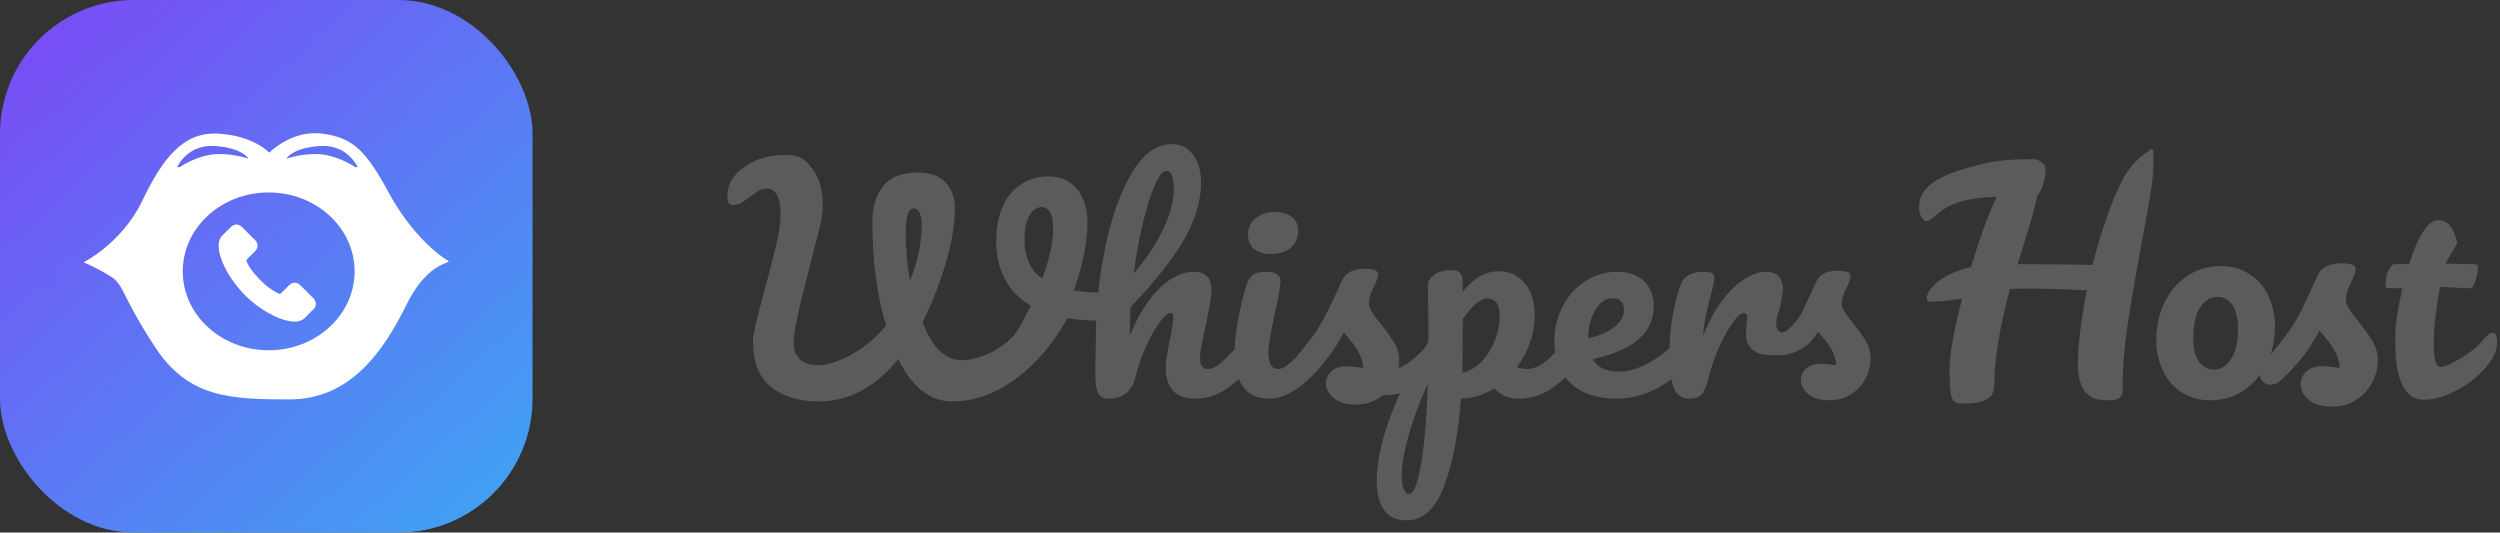 <?xml version="1.0" encoding="UTF-8"?>
<svg width="169px" height="36px" viewBox="0 0 169 36" version="1.1" xmlns="http://www.w3.org/2000/svg" xmlns:xlink="http://www.w3.org/1999/xlink">
    <rect x="0" y="0" width="169" height="36" fill="#333333" stroke="none"/>
    <!-- Generator: Sketch 46.1 (44463) - http://www.bohemiancoding.com/sketch -->
    <title>logo</title>
    <desc>Created with Sketch.</desc>
    <defs>
        <linearGradient x1="107.626%" y1="106.902%" x2="-5.468%" y2="-18.166%" id="linearGradient-1">
            <stop stop-color="#38ADF2" offset="0%"></stop>
            <stop stop-color="#843CF6" offset="100%"></stop>
        </linearGradient>
    </defs>
    <g id="Page-1" stroke="none" stroke-width="1" fill="none" fill-rule="evenodd">
        <g id="Mobile---Host---Menu" transform="translate(-57, -12)">
            <g id="nav">
                <g id="logo" transform="translate(57, 12)">
                    <g id="Group-2">
                        <rect id="Rectangle-5" fill="url(#linearGradient-1)" x="0" y="0" width="36" height="36" rx="9.048"></rect>
                        <path d="M5.651,17.732 C5.651,17.732 8.229,16.449 9.605,13.597 C10.98,10.746 12.355,8.892 14.762,9.035 C17.169,9.177 18.2,10.318 18.2,10.318 C18.2,10.318 19.748,8.749 21.811,9.035 C23.874,9.32 24.733,10.175 26.28,13.027 C27.828,15.879 29.719,17.304 30.234,17.59 C30.75,17.875 29.031,17.447 27.484,20.584 C25.937,23.721 23.702,27 19.576,27 C15.45,27 12.699,26.857 10.464,23.435 C8.229,20.013 8.401,19.301 7.542,18.73 C6.682,18.16 5.651,17.732 5.651,17.732 Z M11.974,11.297 L12.146,11.297 C12.146,11.297 13.177,10.579 14.381,10.441 C15.584,10.303 16.787,10.726 16.787,10.726 C16.787,10.726 16.444,10.013 14.553,9.871 C12.661,9.728 11.974,11.297 11.974,11.297 Z M24.18,11.297 C24.18,11.297 23.492,9.728 21.601,9.871 C19.71,10.013 19.366,10.726 19.366,10.726 C19.366,10.726 20.57,10.303 21.773,10.441 C22.976,10.579 24.008,11.297 24.008,11.297 L24.18,11.297 Z M23.971,18.344 C23.971,15.398 21.371,13.01 18.163,13.01 C14.956,13.01 12.355,15.398 12.355,18.344 C12.355,21.29 14.956,23.678 18.163,23.678 C21.371,23.678 23.971,21.29 23.971,18.344 Z M20.306,19.284 C20.594,19.572 20.883,19.858 21.174,20.148 C21.414,20.39 21.412,20.686 21.17,20.93 C21.005,21.094 20.833,21.251 20.678,21.423 C20.453,21.674 20.17,21.755 19.847,21.738 C19.376,21.713 18.942,21.558 18.525,21.355 C17.597,20.905 16.802,20.282 16.14,19.493 C15.65,18.909 15.245,18.274 14.977,17.559 C14.847,17.213 14.756,16.857 14.783,16.481 C14.801,16.249 14.888,16.052 15.059,15.89 C15.241,15.716 15.417,15.532 15.597,15.354 C15.836,15.12 16.13,15.122 16.368,15.354 C16.516,15.499 16.659,15.644 16.804,15.789 C16.946,15.928 17.087,16.069 17.227,16.211 C17.475,16.46 17.475,16.75 17.229,16.998 C17.052,17.176 16.876,17.354 16.696,17.528 C16.647,17.574 16.646,17.611 16.669,17.669 C16.787,17.953 16.959,18.205 17.151,18.441 C17.539,18.916 17.977,19.338 18.498,19.665 C18.61,19.734 18.734,19.785 18.851,19.849 C18.911,19.881 18.951,19.872 19,19.821 C19.176,19.64 19.356,19.462 19.537,19.284 C19.773,19.05 20.069,19.05 20.306,19.284 Z" id="Combined-Shape" fill="#FFFFFF"></path>
                    </g>
                    <g id="Group" transform="translate(49.17, 9.743)" fill="#5B5B5B">
                        <path d="M28.105,5.27 C27.845,6.332 27.634,7.488 27.469,8.738 C28.254,7.852 28.902,6.887 29.414,5.843 C29.926,4.8 30.182,3.853 30.182,3.004 C30.182,2.615 30.138,2.318 30.049,2.111 C29.961,1.905 29.834,1.802 29.67,1.802 C29.442,1.802 29.189,2.115 28.911,2.74 C28.633,3.365 28.364,4.208 28.105,5.27 Z M71.626,12.612 C72.141,12.158 72.506,11.692 72.721,11.217 C73.381,9.758 73.236,10.122 73.598,9.323 C73.827,8.814 74.303,8.559 75.026,8.559 C75.364,8.559 75.599,8.588 75.731,8.646 C75.864,8.704 75.93,8.797 75.93,8.924 C75.93,8.993 75.906,9.103 75.858,9.254 C75.81,9.404 75.743,9.555 75.659,9.706 C75.442,10.122 75.334,10.476 75.334,10.765 C75.334,10.939 75.397,11.13 75.523,11.338 C75.621,11.499 75.761,11.692 75.942,11.916 C75.995,11.981 76.051,12.049 76.111,12.12 C76.497,12.606 76.789,13.02 76.988,13.362 C77.187,13.703 77.286,14.077 77.286,14.482 C77.286,14.968 77.169,15.428 76.934,15.863 C76.699,16.297 76.37,16.647 75.948,16.913 C75.527,17.18 75.044,17.313 74.502,17.313 C73.875,17.313 73.396,17.174 73.064,16.896 C72.733,16.618 72.567,16.306 72.567,15.958 C72.567,15.657 72.682,15.397 72.911,15.177 C73.14,14.957 73.477,14.847 73.923,14.847 C74.08,14.847 74.264,14.861 74.475,14.89 C74.686,14.919 74.845,14.939 74.954,14.951 C74.942,14.65 74.873,14.366 74.746,14.1 C74.619,13.833 74.46,13.576 74.267,13.327 C74.074,13.078 73.893,12.861 73.724,12.676 C73.351,13.359 72.918,13.743 72.061,14.1 C71.27,14.428 69.635,14.235 69.519,14.049 C69.417,13.993 69.322,13.922 69.234,13.835 C68.987,13.593 68.864,13.265 68.864,12.852 C68.864,12.622 68.877,12.373 68.902,12.106 C68.927,11.912 68.94,11.778 68.94,11.705 C68.94,11.608 68.918,11.536 68.874,11.487 C68.829,11.438 68.775,11.414 68.712,11.414 C68.535,11.414 68.295,11.617 67.991,12.024 C67.688,12.43 67.384,12.967 67.081,13.635 C66.777,14.303 66.531,15.006 66.341,15.747 C66.202,16.329 66.044,16.718 65.867,16.912 C65.69,17.106 65.398,17.203 64.994,17.203 C64.513,17.203 64.175,16.96 63.979,16.475 C63.915,16.316 63.861,16.126 63.818,15.904 C63.526,16.114 63.2,16.317 62.84,16.511 C61.986,16.973 61.072,17.203 60.098,17.203 C58.771,17.203 57.74,16.857 57.006,16.165 C56.873,16.04 56.753,15.907 56.644,15.765 C56.313,16.075 55.969,16.348 55.612,16.584 C54.986,16.997 54.275,17.203 53.478,17.203 C52.807,17.203 52.264,16.973 51.846,16.511 C51.126,16.96 50.373,17.191 49.589,17.203 C49.424,19.545 49.051,21.502 48.47,23.074 C47.888,24.645 47.034,25.431 45.909,25.431 C45.226,25.431 44.72,25.195 44.391,24.722 C44.062,24.248 43.898,23.593 43.898,22.755 C43.898,21.566 44.182,20.179 44.751,18.596 C44.953,18.035 45.193,17.454 45.472,16.853 C45.115,16.929 44.723,16.973 44.296,16.985 C43.79,17.397 43.19,17.603 42.494,17.603 C41.836,17.603 41.334,17.458 40.986,17.167 C40.638,16.875 40.464,16.548 40.464,16.184 C40.464,15.868 40.584,15.595 40.825,15.364 C41.065,15.134 41.419,15.019 41.887,15.019 C42.051,15.019 42.244,15.034 42.466,15.064 C42.687,15.095 42.855,15.116 42.968,15.127 C42.956,14.812 42.883,14.515 42.75,14.235 C42.617,13.957 42.45,13.686 42.248,13.426 C42.045,13.165 41.856,12.937 41.678,12.743 C41.286,13.459 40.897,14.053 40.512,14.527 C40.441,14.613 40.37,14.699 40.298,14.783 C40.253,14.862 40.201,14.934 40.142,15 C38.89,16.469 37.72,17.203 36.632,17.203 C35.81,17.203 35.213,16.924 34.84,16.365 C34.741,16.218 34.656,16.058 34.583,15.885 C34.287,16.147 33.986,16.379 33.682,16.584 C33.069,16.997 32.37,17.203 31.586,17.203 C30.941,17.203 30.454,17.024 30.125,16.666 C29.796,16.308 29.632,15.789 29.632,15.11 C29.632,14.77 29.72,14.163 29.898,13.289 C30.062,12.525 30.144,11.997 30.144,11.705 C30.144,11.511 30.074,11.414 29.936,11.414 C29.771,11.414 29.537,11.617 29.234,12.024 C28.93,12.431 28.627,12.968 28.323,13.635 C28.02,14.302 27.773,15.006 27.583,15.747 C27.343,16.718 26.749,17.203 25.8,17.203 C25.421,17.203 25.171,17.073 25.051,16.811 C24.93,16.551 24.87,16.081 24.87,15.401 C24.87,15.012 24.877,14.703 24.889,14.472 L24.908,13.016 C24.908,12.655 24.916,12.291 24.931,11.924 C24.228,11.917 23.579,11.866 22.982,11.771 C21.795,13.994 18.977,17.393 15.199,17.393 C13.708,17.393 12.493,16.442 11.555,14.538 C9.987,16.442 8.203,17.393 6.204,17.393 C4.836,17.393 3.748,17.065 2.94,16.409 C2.133,15.752 1.73,14.715 1.73,13.299 C1.73,12.96 1.926,12.063 2.318,10.61 C2.71,9.156 3.021,7.961 3.252,7.025 C3.483,6.087 3.598,5.346 3.598,4.8 C3.598,3.605 3.283,3.007 2.653,3.007 C2.437,3.007 2.241,3.067 2.064,3.184 C1.887,3.303 1.711,3.428 1.534,3.561 C1.357,3.694 1.176,3.819 0.992,3.937 C0.807,4.055 0.596,4.114 0.358,4.114 C0.119,4.114 0,3.915 0,3.516 C0,2.705 0.393,2.041 1.176,1.525 C1.929,0.993 2.837,0.728 3.898,0.728 C4.959,0.728 5.356,1.09 5.848,1.812 C6.247,2.388 6.448,3.17 6.448,4.158 C6.448,4.586 6.363,5.139 6.194,5.818 C5.317,9.33 4.492,12.129 4.477,13.486 C4.492,14.135 4.777,14.578 5.33,14.814 C5.545,14.902 5.799,14.947 6.091,14.947 C7.459,14.947 9.51,13.808 10.725,12.259 C10.11,10.193 9.802,7.847 9.802,5.221 C9.802,4.247 10.045,3.454 10.529,2.842 C11.013,2.229 11.801,1.923 12.893,1.923 C13.708,1.923 14.326,2.145 14.749,2.587 C15.172,3.03 15.384,3.612 15.384,4.335 C15.384,5.826 14.976,7.663 14.161,9.846 C13.884,10.584 13.562,11.314 13.193,12.037 C13.854,13.749 14.73,14.605 15.822,14.605 C16.898,14.605 18.5,13.994 19.501,12.773 C19.853,12.214 20.189,11.597 20.507,10.923 C19.736,10.461 19.154,9.864 18.761,9.13 C18.37,8.395 18.174,7.548 18.174,6.59 C18.174,5.631 18.329,4.821 18.639,4.16 C18.949,3.498 19.372,3.003 19.91,2.676 C20.447,2.348 21.045,2.184 21.702,2.184 C22.512,2.184 23.154,2.463 23.628,3.022 C24.102,3.58 24.339,4.344 24.339,5.316 C24.339,6.687 24.029,8.21 23.41,9.885 C23.898,9.968 24.451,10.019 25.07,10.039 C25.169,9.102 25.315,8.146 25.506,7.173 C25.904,5.146 26.492,3.444 27.27,2.066 C28.048,0.689 28.981,1.70530257e-13 30.068,1.70530257e-13 C30.65,1.70530257e-13 31.121,0.24 31.482,0.719 C31.842,1.199 32.022,1.82 32.022,2.585 C32.022,3.811 31.649,5.082 30.903,6.399 C30.157,7.716 28.943,9.254 27.261,11.014 C27.223,11.645 27.204,12.294 27.204,12.961 C27.621,11.93 28.086,11.09 28.598,10.44 C29.11,9.791 29.616,9.327 30.116,9.047 C30.616,8.769 31.074,8.629 31.491,8.629 C32.313,8.629 32.724,9.023 32.724,9.812 C32.724,10.285 32.585,11.141 32.307,12.379 C32.066,13.435 31.947,14.133 31.947,14.472 C31.947,14.958 32.13,15.201 32.497,15.201 C32.75,15.201 33.05,15.052 33.398,14.755 C33.638,14.55 33.934,14.256 34.285,13.874 C34.305,13.373 34.376,12.762 34.498,12.042 C34.643,11.186 34.83,10.388 35.058,9.648 C35.172,9.26 35.323,8.993 35.513,8.847 C35.703,8.702 36.006,8.629 36.424,8.629 C37.069,8.629 37.391,8.835 37.391,9.248 C37.391,9.551 37.271,10.255 37.031,11.359 C36.727,12.694 36.575,13.598 36.575,14.072 C36.575,14.436 36.626,14.715 36.727,14.909 C36.828,15.104 36.999,15.2 37.239,15.2 C37.467,15.2 37.752,15.049 38.093,14.745 C38.192,14.658 38.3,14.555 38.418,14.438 C39.084,13.645 39.589,12.988 39.933,12.47 C40.148,12.118 40.401,11.648 40.692,11.059 C40.983,10.47 41.267,9.861 41.546,9.229 C41.786,8.695 42.285,8.429 43.044,8.429 C43.398,8.429 43.645,8.459 43.784,8.52 C43.923,8.58 43.993,8.678 43.993,8.811 C43.993,8.884 43.967,8.999 43.917,9.157 C43.866,9.315 43.797,9.472 43.708,9.63 C43.481,10.067 43.367,10.437 43.367,10.741 C43.367,10.923 43.433,11.122 43.566,11.341 C43.699,11.56 43.904,11.833 44.183,12.161 C44.587,12.67 44.894,13.104 45.103,13.462 C45.311,13.82 45.416,14.211 45.416,14.636 C45.416,14.758 45.403,14.928 45.378,15.146 C45.882,14.958 46.458,14.517 47.105,13.822 C47.197,13.67 47.292,13.517 47.388,13.362 C47.388,11.59 47.375,10.358 47.35,9.666 C47.337,9.315 47.483,9.036 47.787,8.829 C48.09,8.623 48.47,8.52 48.925,8.52 C49.19,8.52 49.383,8.571 49.504,8.674 C49.624,8.777 49.69,8.981 49.703,9.284 C49.703,9.588 49.709,9.812 49.722,9.957 C50.126,9.473 50.525,9.123 50.917,8.911 C51.309,8.699 51.726,8.592 52.169,8.592 C52.877,8.592 53.456,8.865 53.905,9.411 C54.354,9.957 54.578,10.674 54.578,11.559 C54.578,12.203 54.471,12.828 54.256,13.435 C54.041,14.042 53.743,14.594 53.364,15.091 C53.63,15.164 53.851,15.2 54.028,15.2 C54.445,15.2 54.844,15.055 55.223,14.763 C55.435,14.601 55.681,14.377 55.961,14.092 C55.924,13.849 55.906,13.594 55.906,13.325 C55.906,12.488 56.089,11.708 56.456,10.986 C56.823,10.264 57.332,9.691 57.983,9.266 C58.634,8.841 59.371,8.629 60.193,8.629 C60.927,8.629 61.515,8.838 61.958,9.257 C62.4,9.675 62.622,10.243 62.622,10.959 C62.622,11.796 62.309,12.515 61.683,13.116 C61.056,13.717 59.997,14.193 58.505,14.545 C58.821,15.103 59.422,15.383 60.307,15.383 C60.876,15.383 61.524,15.191 62.252,14.809 C62.783,14.53 63.262,14.187 63.689,13.781 C63.722,12.336 63.955,10.959 64.387,9.648 C64.501,9.296 64.687,9.038 64.947,8.874 C65.206,8.711 65.569,8.629 66.037,8.629 C66.29,8.629 66.467,8.659 66.569,8.72 C66.67,8.78 66.72,8.896 66.72,9.066 C66.72,9.26 66.626,9.697 66.436,10.376 C66.309,10.862 66.208,11.286 66.132,11.651 C66.056,12.015 65.993,12.464 65.943,12.998 C66.36,11.954 66.828,11.104 67.346,10.449 C67.865,9.794 68.371,9.327 68.864,9.047 C69.357,8.768 69.806,8.629 70.211,8.629 C70.578,8.629 70.859,8.729 71.055,8.929 C71.251,9.129 71.349,9.424 71.349,9.812 C71.349,10.043 71.279,10.48 71.141,11.123 C71.141,11.123 70.663,12.17 71.055,12.615 C71.202,12.782 71.416,12.732 71.626,12.612 Z M35.191,6.08 C35.191,5.655 35.364,5.301 35.712,5.015 C36.06,4.73 36.493,4.587 37.012,4.587 C37.48,4.587 37.859,4.697 38.15,4.915 C38.441,5.133 38.586,5.443 38.586,5.843 C38.586,6.329 38.422,6.715 38.093,6.999 C37.764,7.285 37.328,7.428 36.784,7.428 C36.253,7.428 35.855,7.309 35.589,7.072 C35.323,6.836 35.191,6.505 35.191,6.08 Z M51.865,13.317 C52.093,12.752 52.207,12.161 52.207,11.542 C52.207,11.178 52.131,10.902 51.979,10.713 C51.827,10.525 51.625,10.431 51.372,10.431 C50.917,10.431 50.367,10.892 49.722,11.815 C49.709,12.348 49.703,13.132 49.703,14.163 C49.703,14.721 49.696,15.152 49.684,15.456 C50.139,15.358 50.559,15.119 50.945,14.736 C51.331,14.354 51.638,13.881 51.865,13.317 Z M47.35,16.184 C46.806,17.397 46.376,18.556 46.06,19.66 C45.744,20.765 45.586,21.693 45.586,22.446 C45.586,22.834 45.633,23.132 45.728,23.338 C45.823,23.544 45.934,23.648 46.06,23.648 C46.402,23.648 46.686,22.934 46.914,21.509 C47.142,20.082 47.287,18.307 47.35,16.184 Z M58.201,13.089 L58.201,13.125 C58.947,12.956 59.535,12.701 59.966,12.361 C60.396,12.021 60.611,11.627 60.611,11.177 C60.611,10.947 60.544,10.762 60.411,10.622 C60.279,10.483 60.098,10.413 59.871,10.413 C59.403,10.413 59.008,10.674 58.685,11.196 C58.363,11.718 58.201,12.349 58.201,13.089 Z M20.089,6.463 C20.089,7.652 20.488,8.531 21.285,9.102 C21.778,7.743 22.025,6.62 22.025,5.734 C22.025,5.225 21.955,4.851 21.816,4.615 C21.677,4.378 21.487,4.26 21.247,4.26 C20.906,4.26 20.627,4.451 20.412,4.833 C20.198,5.215 20.089,5.759 20.089,6.463 Z M12.056,5.972 C12.056,7.053 12.153,8.141 12.348,9.236 C12.877,7.915 13.141,6.633 13.141,5.391 C13.141,5.124 13.096,4.884 13.005,4.67 C12.915,4.457 12.779,4.35 12.598,4.35 C12.236,4.35 12.056,4.89 12.056,5.972 Z" id="logo"></path>
                        <path d="M104.303,14.265 C104.951,13.487 105.446,12.839 105.789,12.321 C106.029,11.95 106.273,11.508 106.52,10.995 C106.766,10.483 107.09,9.785 107.49,8.901 C107.743,8.337 108.27,8.055 109.07,8.055 C109.444,8.055 109.704,8.087 109.85,8.151 C109.997,8.215 110.071,8.318 110.071,8.459 C110.071,8.536 110.044,8.657 109.99,8.824 C109.937,8.991 109.864,9.157 109.77,9.324 C109.53,9.785 109.41,10.175 109.41,10.496 C109.41,10.688 109.48,10.899 109.62,11.13 C109.76,11.36 109.977,11.649 110.271,11.995 C110.697,12.533 111.021,12.991 111.241,13.368 C111.461,13.746 111.571,14.159 111.571,14.608 C111.571,15.146 111.441,15.655 111.181,16.135 C110.921,16.616 110.557,17.003 110.091,17.298 C109.624,17.593 109.09,17.74 108.49,17.74 C107.797,17.74 107.266,17.586 106.9,17.279 C106.533,16.971 106.35,16.625 106.35,16.241 C106.35,15.908 106.476,15.62 106.73,15.376 C106.983,15.133 107.356,15.011 107.85,15.011 C108.023,15.011 108.227,15.027 108.46,15.059 C108.693,15.091 108.87,15.114 108.99,15.127 C108.977,14.794 108.9,14.48 108.76,14.185 C108.62,13.89 108.443,13.605 108.23,13.33 C108.017,13.055 107.817,12.814 107.63,12.609 C107.216,13.365 106.806,13.993 106.4,14.493 C105.993,14.992 105.549,15.466 105.069,15.914 C104.829,16.145 104.576,16.26 104.309,16.26 C104.096,16.26 103.922,16.187 103.789,16.039 C103.68,15.919 103.616,15.775 103.596,15.608 C103.279,16.036 102.904,16.391 102.469,16.674 C101.808,17.103 101.078,17.317 100.278,17.317 C99.491,17.317 98.821,17.128 98.267,16.75 C97.714,16.372 97.297,15.876 97.017,15.261 C96.737,14.646 96.597,13.987 96.597,13.282 C96.597,12.308 96.787,11.44 97.167,10.678 C97.547,9.916 98.064,9.32 98.718,8.891 C99.371,8.462 100.105,8.248 100.918,8.248 C101.705,8.248 102.379,8.436 102.939,8.814 C103.499,9.192 103.919,9.689 104.199,10.304 C104.479,10.918 104.619,11.578 104.619,12.283 C104.619,13.001 104.514,13.662 104.303,14.265 Z M101.648,14.531 C101.962,14.057 102.118,13.365 102.118,12.456 C102.118,11.751 101.985,11.22 101.718,10.861 C101.452,10.502 101.132,10.323 100.758,10.323 C100.278,10.323 99.881,10.557 99.568,11.024 C99.254,11.492 99.098,12.187 99.098,13.109 C99.098,13.839 99.231,14.377 99.498,14.723 C99.765,15.069 100.098,15.242 100.498,15.242 C100.951,15.242 101.335,15.005 101.648,14.531 Z M112.851,14.983 C112.785,14.528 112.751,13.89 112.751,13.071 C112.751,12.251 112.911,11.143 113.231,9.746 L112.331,9.746 C112.171,9.746 112.091,9.682 112.091,9.554 C112.091,9.247 112.121,8.994 112.181,8.795 C112.241,8.597 112.384,8.369 112.611,8.113 L113.091,8.113 C113.278,8.113 113.478,8.107 113.691,8.094 C114.332,6.121 114.985,5.135 115.652,5.135 C116.185,5.147 116.559,5.474 116.772,6.115 C116.826,6.294 116.886,6.486 116.952,6.691 L116.132,8.075 C117.066,8.1 117.656,8.113 117.902,8.113 C118.149,8.113 118.283,8.135 118.303,8.18 C118.323,8.225 118.333,8.292 118.333,8.382 C118.333,8.613 118.276,8.901 118.163,9.247 C118.049,9.593 117.919,9.759 117.772,9.746 L115.772,9.65 C115.492,11.213 115.352,12.507 115.352,13.532 C115.352,14.557 115.505,15.069 115.812,15.069 C116.065,15.069 116.525,14.867 117.192,14.464 C117.859,14.06 118.339,13.673 118.633,13.301 C118.926,12.93 119.166,12.744 119.353,12.744 C119.54,12.744 119.633,12.962 119.633,13.397 C119.633,13.833 119.473,14.278 119.153,14.733 C118.833,15.188 118.429,15.604 117.942,15.982 C117.456,16.36 116.916,16.67 116.322,16.914 C115.729,17.157 115.212,17.279 114.772,17.279 C114.332,17.279 113.995,17.18 113.761,16.981 C113.528,16.782 113.335,16.513 113.181,16.174 C113.028,15.834 112.918,15.437 112.851,14.983 Z M87.223,8.117 C88.878,8.117 90.877,8.132 92.282,8.162 C93.017,5.312 93.891,3.032 94.594,1.921 C95.062,1.276 95.531,0.811 96,0.526 C96.187,0.406 96.067,0.346 96.262,0.346 C96.458,0.346 96.399,0.639 96.399,1.224 C96.399,1.809 96.349,2.424 96.247,3.069 C96.146,3.714 96.017,4.457 95.861,5.297 C95.345,8.058 94.958,10.264 94.701,11.914 C94.443,13.565 94.314,15.155 94.314,16.686 C94.314,17.106 94.002,17.316 93.377,17.316 C92.393,17.316 92.188,17.132 91.829,16.765 C91.47,16.397 91.29,15.729 91.29,14.761 C91.29,13.794 91.493,11.968 91.899,9.882 C90.181,9.807 89.095,9.77 88.642,9.77 L87.682,9.77 C87.51,9.77 86.871,9.777 86.699,9.792 C85.996,12.373 85.644,14.713 85.644,16.213 C85.644,17.098 85.213,17.541 83.417,17.541 C83.027,17.541 82.796,17.35 82.726,16.967 C82.656,16.585 82.62,15.962 82.62,15.099 C82.62,14.236 82.902,12.687 83.464,10.451 C82.511,10.587 81.816,10.654 81.379,10.654 C81.175,10.654 81.074,10.579 81.074,10.429 C81.074,10.099 81.328,9.724 81.835,9.304 C82.343,8.884 83.089,8.546 84.073,8.291 C84.651,6.37 85.229,4.795 85.807,3.564 C84.12,3.594 82.878,3.91 82.081,4.51 C81.832,4.69 81.628,4.851 81.472,4.994 C81.316,5.136 81.179,5.207 81.062,5.207 C80.945,5.207 80.832,5.117 80.722,4.937 C80.613,4.757 80.558,4.517 80.558,4.217 C80.558,3.122 81.519,2.289 83.441,1.719 C84.971,1.269 85.818,1.036 87.848,1.021 L88.362,1.021 C88.472,1.021 88.624,1.081 88.819,1.201 C89.015,1.321 89.112,1.516 89.112,1.786 C89.112,2.057 89.062,2.36 88.96,2.698 C88.858,3.036 88.722,3.287 88.55,3.452 C88.456,4.157 87.91,5.912 87.223,8.117 Z" id="Combined-Shape"></path>
                    </g>
                </g>
            </g>
        </g>
    </g>
</svg>